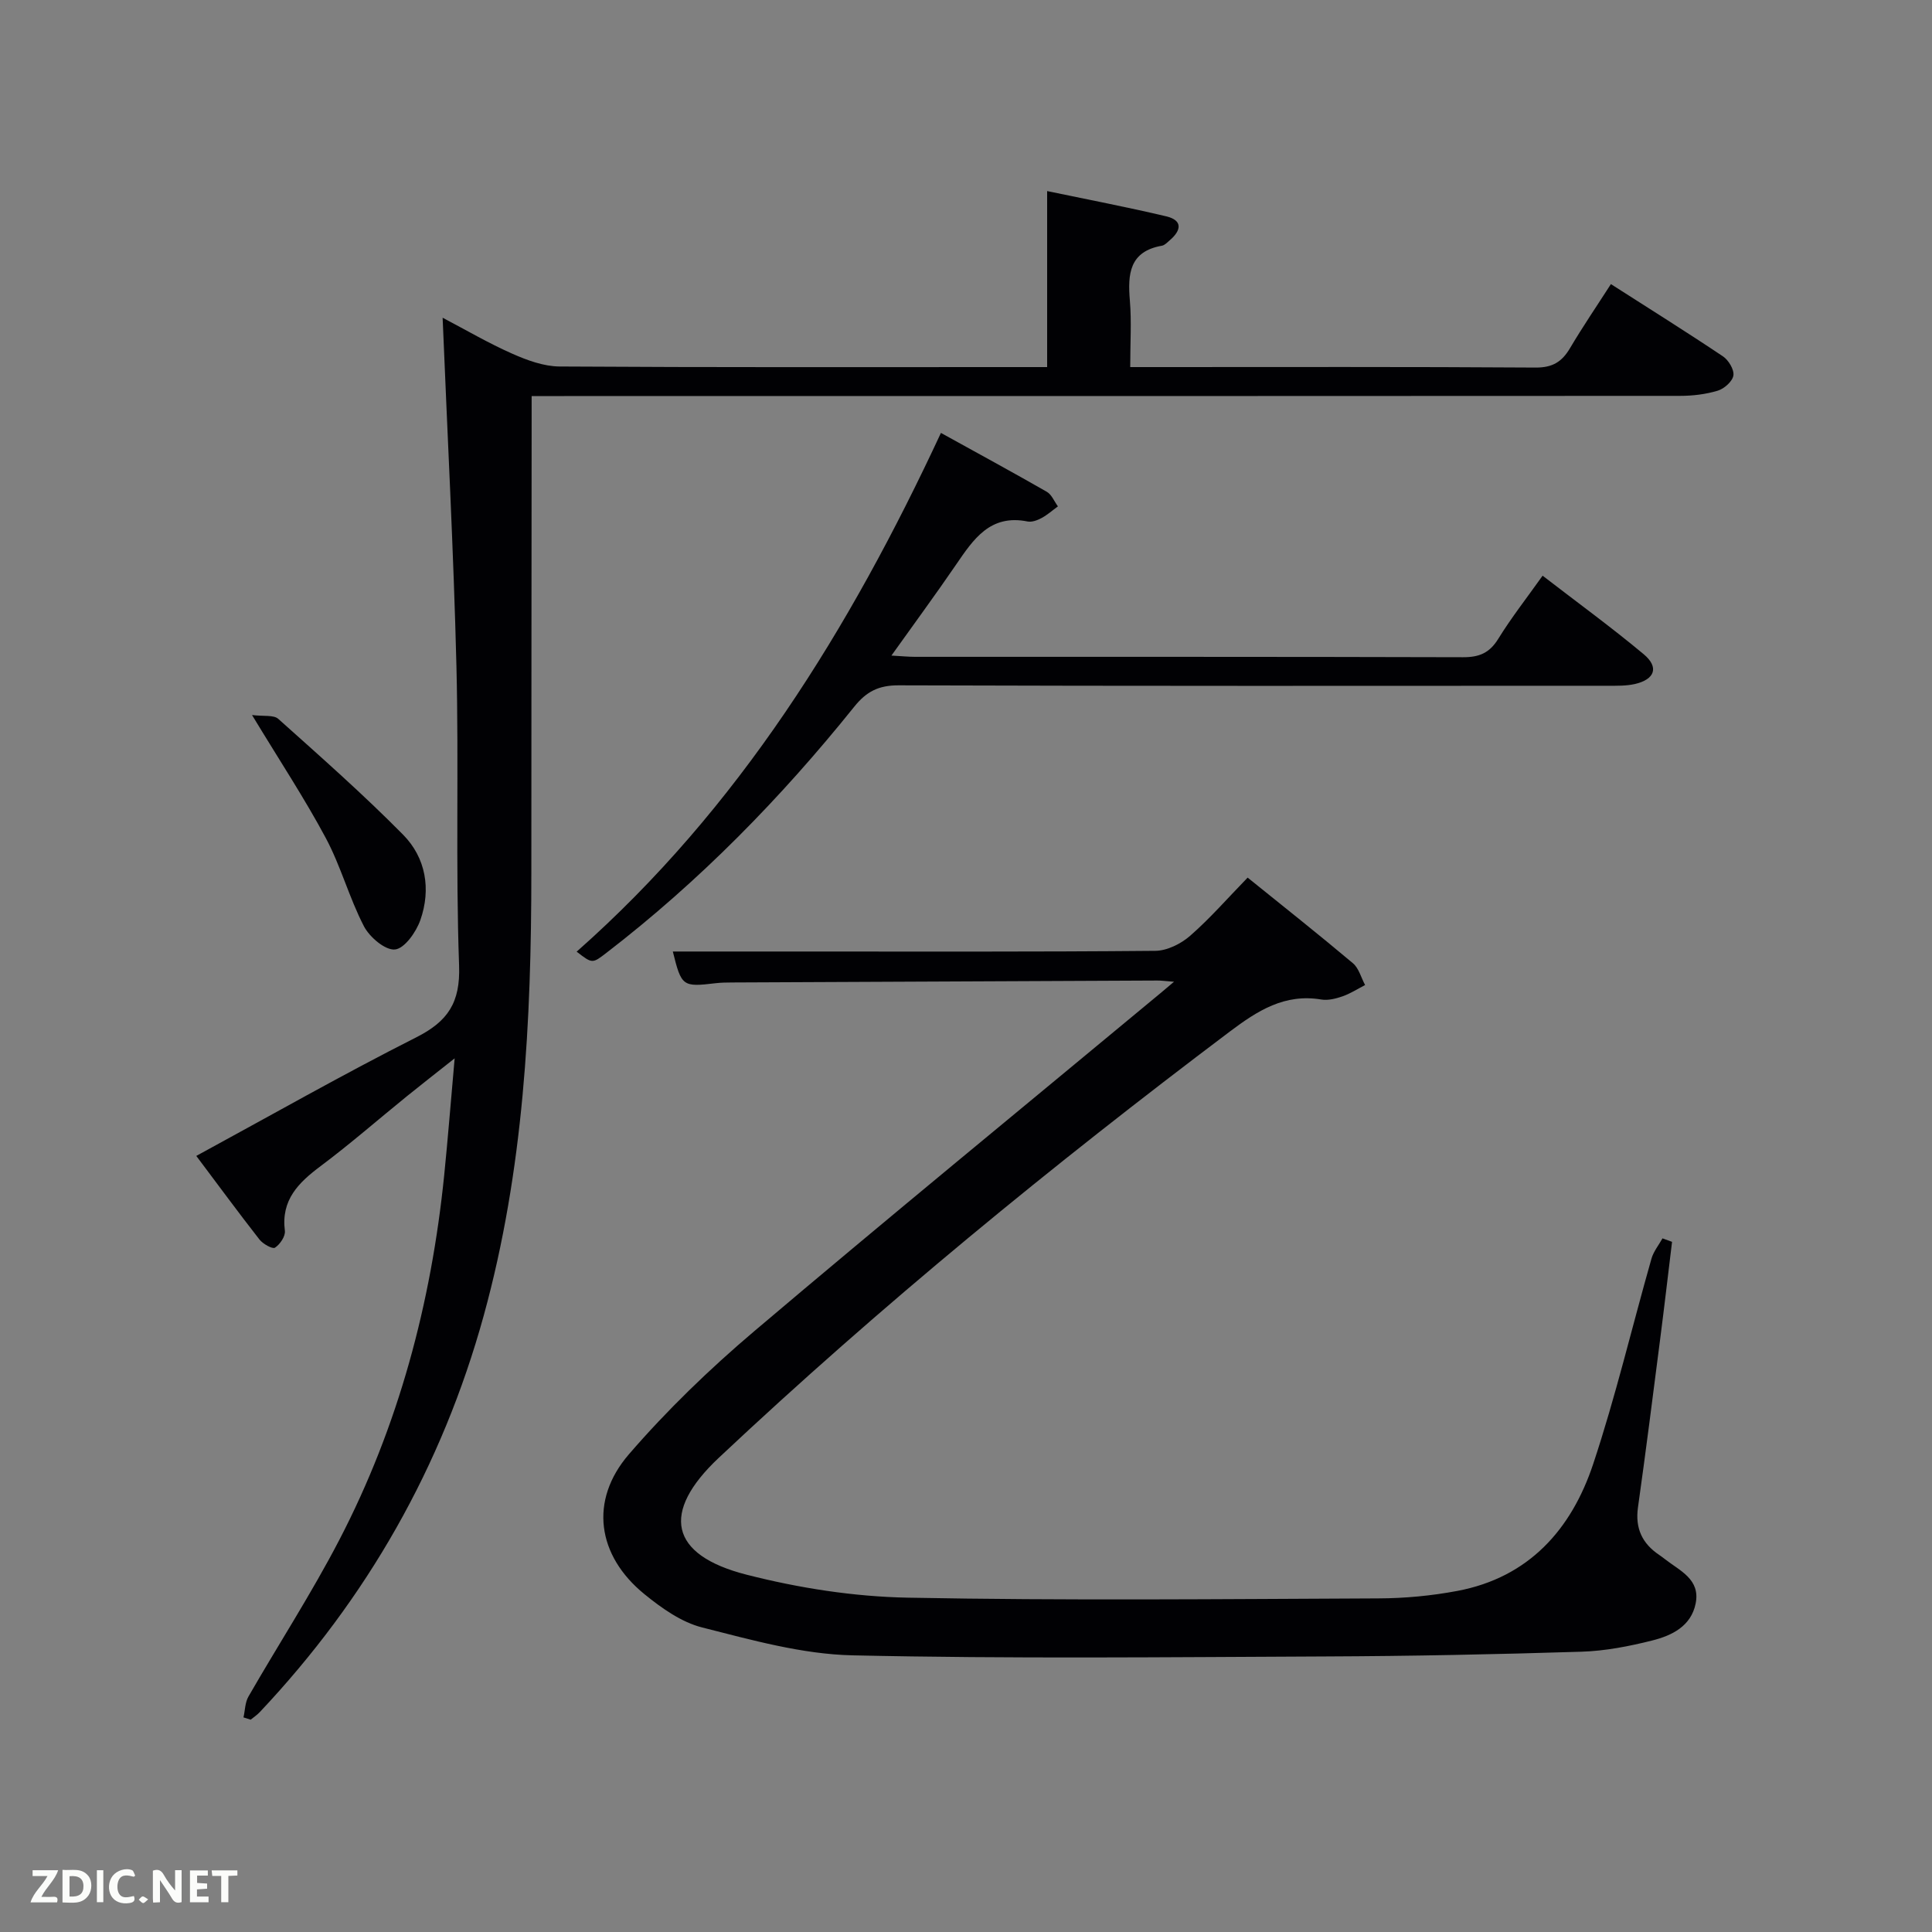 <svg enable-background="new 0 0 400 400" viewBox="0 0 400 400" xmlns="http://www.w3.org/2000/svg"><rect x="0" y="0" width="400" height="400" fill="#808080" stroke="none"/><path d="m243.07 203.26c-1.89-.14-2.66-.26-3.43-.25-29.32.13-58.64.26-87.96.4-1.16.01-2.34.01-3.49.15-6.88.82-7.1.67-8.89-6.56h23.92c25.32 0 50.65.09 75.97-.14 2.44-.02 5.31-1.45 7.21-3.11 4.12-3.6 7.75-7.77 11.91-12.05 7.46 6.02 14.71 11.76 21.79 17.72 1.24 1.04 1.7 2.99 2.53 4.52-1.55.8-3.04 1.77-4.67 2.34-1.38.48-3 .89-4.39.66-7.6-1.27-13.19 2.3-18.96 6.64-36.72 27.67-72.27 56.73-105.79 88.24-12.01 11.29-10.25 20.12 5.74 24.2 10.84 2.77 22.21 4.55 33.38 4.76 32.48.62 64.97.29 97.46.15 5.46-.02 10.99-.54 16.34-1.55 14.79-2.79 23.6-12.73 28.1-26.24 4.65-13.97 8.04-28.37 12.08-42.55.43-1.5 1.51-2.81 2.28-4.2l1.98.72c-.83 6.81-1.62 13.63-2.5 20.44-1.48 11.53-2.94 23.06-4.56 34.57-.6 4.31.89 7.46 4.4 9.81.41.28.81.58 1.21.89 3.06 2.4 7.34 4.14 6.34 9.15-.94 4.72-4.92 6.65-8.97 7.67-4.8 1.21-9.78 2.18-14.71 2.33-17.63.55-35.28.91-52.92.98-32.65.14-65.32.5-97.96-.23-10.43-.23-20.9-3.18-31.13-5.77-4.31-1.09-8.41-4.01-11.95-6.89-9.82-7.98-11.49-19.39-3.22-28.97 7.9-9.15 16.72-17.66 25.96-25.49 27.8-23.56 56.01-46.66 84.05-69.94.71-.58 1.42-1.19 2.85-2.4z" fill="#010104"/><path d="m40.64 239.32c15.66-8.51 30.4-16.9 45.52-24.54 6.58-3.32 9.16-7.2 8.89-14.87-.74-20.64-.04-41.32-.55-61.98-.59-23.92-1.87-47.83-2.86-72.15 4.8 2.52 9.49 5.27 14.42 7.45 3.08 1.36 6.52 2.63 9.81 2.65 31.83.2 63.66.12 95.49.12h5.44c0-12.01 0-23.76 0-36.44 8.66 1.81 16.7 3.34 24.65 5.23 3.46.82 3.14 2.91.74 4.95-.5.43-1.03 1.02-1.62 1.13-6.77 1.19-7.11 5.88-6.64 11.41.36 4.28.07 8.63.07 13.72h4.95c26.33 0 52.66-.08 78.99.1 3.5.02 5.44-1.19 7.11-4.01 2.62-4.43 5.52-8.68 8.47-13.27 7.87 5.04 15.62 9.88 23.2 14.96 1.16.78 2.35 2.76 2.16 3.96-.19 1.23-1.91 2.75-3.25 3.15-2.49.75-5.2 1.07-7.82 1.07-77 .05-153.99.04-230.99.04-1.99 0-3.98 0-6.75 0v5.47c-.02 31-.06 62-.06 92.99 0 31-1.56 61.81-9.86 91.92-8.62 31.27-24.17 58.56-46.39 82.12-.55.58-1.23 1.03-1.86 1.54-.5-.16-.99-.31-1.49-.47.33-1.45.32-3.09 1.03-4.32 6.21-10.8 13.02-21.29 18.76-32.33 12.33-23.7 19.08-49.13 21.77-75.65.76-7.55 1.36-15.11 2.16-24.15-4.03 3.19-6.96 5.48-9.86 7.82-5.95 4.82-11.73 9.88-17.85 14.46-4.61 3.45-8.26 7.01-7.44 13.43.14 1.12-1.01 2.81-2.05 3.49-.51.33-2.49-.77-3.21-1.69-4.37-5.59-8.59-11.34-13.08-17.31z" fill="#010104"/><path d="m119.39 197.03c33.57-29.65 56.51-66.78 75.42-107.4 7.52 4.16 14.77 8.09 21.92 12.19 1.01.58 1.54 1.99 2.3 3.02-1.13.82-2.18 1.77-3.4 2.42-.85.46-1.98.88-2.87.71-7.77-1.57-11.23 3.69-14.85 8.98-4.2 6.14-8.61 12.13-13.35 18.78 2.07.11 3.48.26 4.88.26 37.82.01 75.64-.03 113.47.08 3.37.01 5.49-.89 7.29-3.81 2.7-4.37 5.88-8.43 9.18-13.07 7.14 5.51 14.22 10.66 20.93 16.26 3.24 2.7 2.31 5.24-1.88 6.18-1.76.39-3.63.35-5.45.35-48.99.02-97.97.07-146.96-.09-4.13-.01-6.65 1.3-9.16 4.43-15.17 18.89-32.02 36.11-51.26 50.92-2.97 2.29-2.96 2.31-6.21-.21z" fill="#010104"/><path d="m52.18 148.04c2.4.31 4.48-.07 5.44.8 8.76 7.84 17.59 15.62 25.84 23.98 4.71 4.78 5.81 11.27 3.57 17.67-.87 2.48-3.27 5.89-5.25 6.09-2.03.2-5.27-2.56-6.44-4.82-3.04-5.87-4.77-12.42-7.88-18.24-4.37-8.17-9.5-15.94-15.28-25.48z" fill="#010104"/><g fill="#fbfcfa"><path d="m37.59 393.81c-.92.31-1.52.05-2-.78-.7-1.2-1.52-2.34-2.47-3.78v4.59c-.55.03-.95.05-1.41.07-.03-.37-.06-.64-.06-.91 0-1.91 0-3.81 0-5.7 1.13-.41 1.77-.03 2.29.91.62 1.11 1.38 2.14 2.31 3.19v-4.2h1.35v6.61z"/><path d="m12.94 393.88v-6.75c1.9.19 3.93-.54 5.37 1.29.8 1.01.78 2.88.03 3.97-1.37 1.97-3.4 1.51-5.4 1.49m1.45-1.22c2.04.12 2.92-.58 2.89-2.21-.03-1.51-.98-2.19-2.89-2z"/><path d="m11.81 393.87h-5.49c.68-2.18 2.47-3.48 3.51-5.45h-3.08v-1.21h5.29c-.71 2.13-2.44 3.48-3.47 5.51.86 0 1.63.04 2.39-.01.79-.05 1.14.21.85 1.16"/><path d="m39.33 393.86v-6.61h3.7v1.07h-2.22v1.52c.68.04 1.34.09 2.07.13v1.07c-.72.05-1.38.09-2.1.14v1.48h2.4v1.19h-3.85z"/><path d="m27.71 388.56c-1.15-.3-2.46-.61-3.1.64-.37.73-.41 1.93-.06 2.67.63 1.35 1.99.93 3.17.68.35.94-.01 1.32-.93 1.46-1.62.25-3.05-.27-3.76-1.48-.72-1.24-.6-3.03.31-4.17.88-1.11 2.71-1.7 4-1.16.32.13.44.74.65 1.12-.1.08-.19.16-.28.24"/><path d="m49.15 387.24v1.07c-.59.02-1.17.05-1.87.08v5.44h-1.48v-5.44h-1.85c-.05-.4-.08-.73-.13-1.15z"/><path d="m20.06 387.21h1.33v6.62h-1.33z"/><path d="m30.68 393.25c-.49.38-.8.79-1.05.76-.32-.05-.6-.45-.9-.7.26-.24.51-.64.8-.67.29-.04.62.3 1.15.61"/></g></svg>